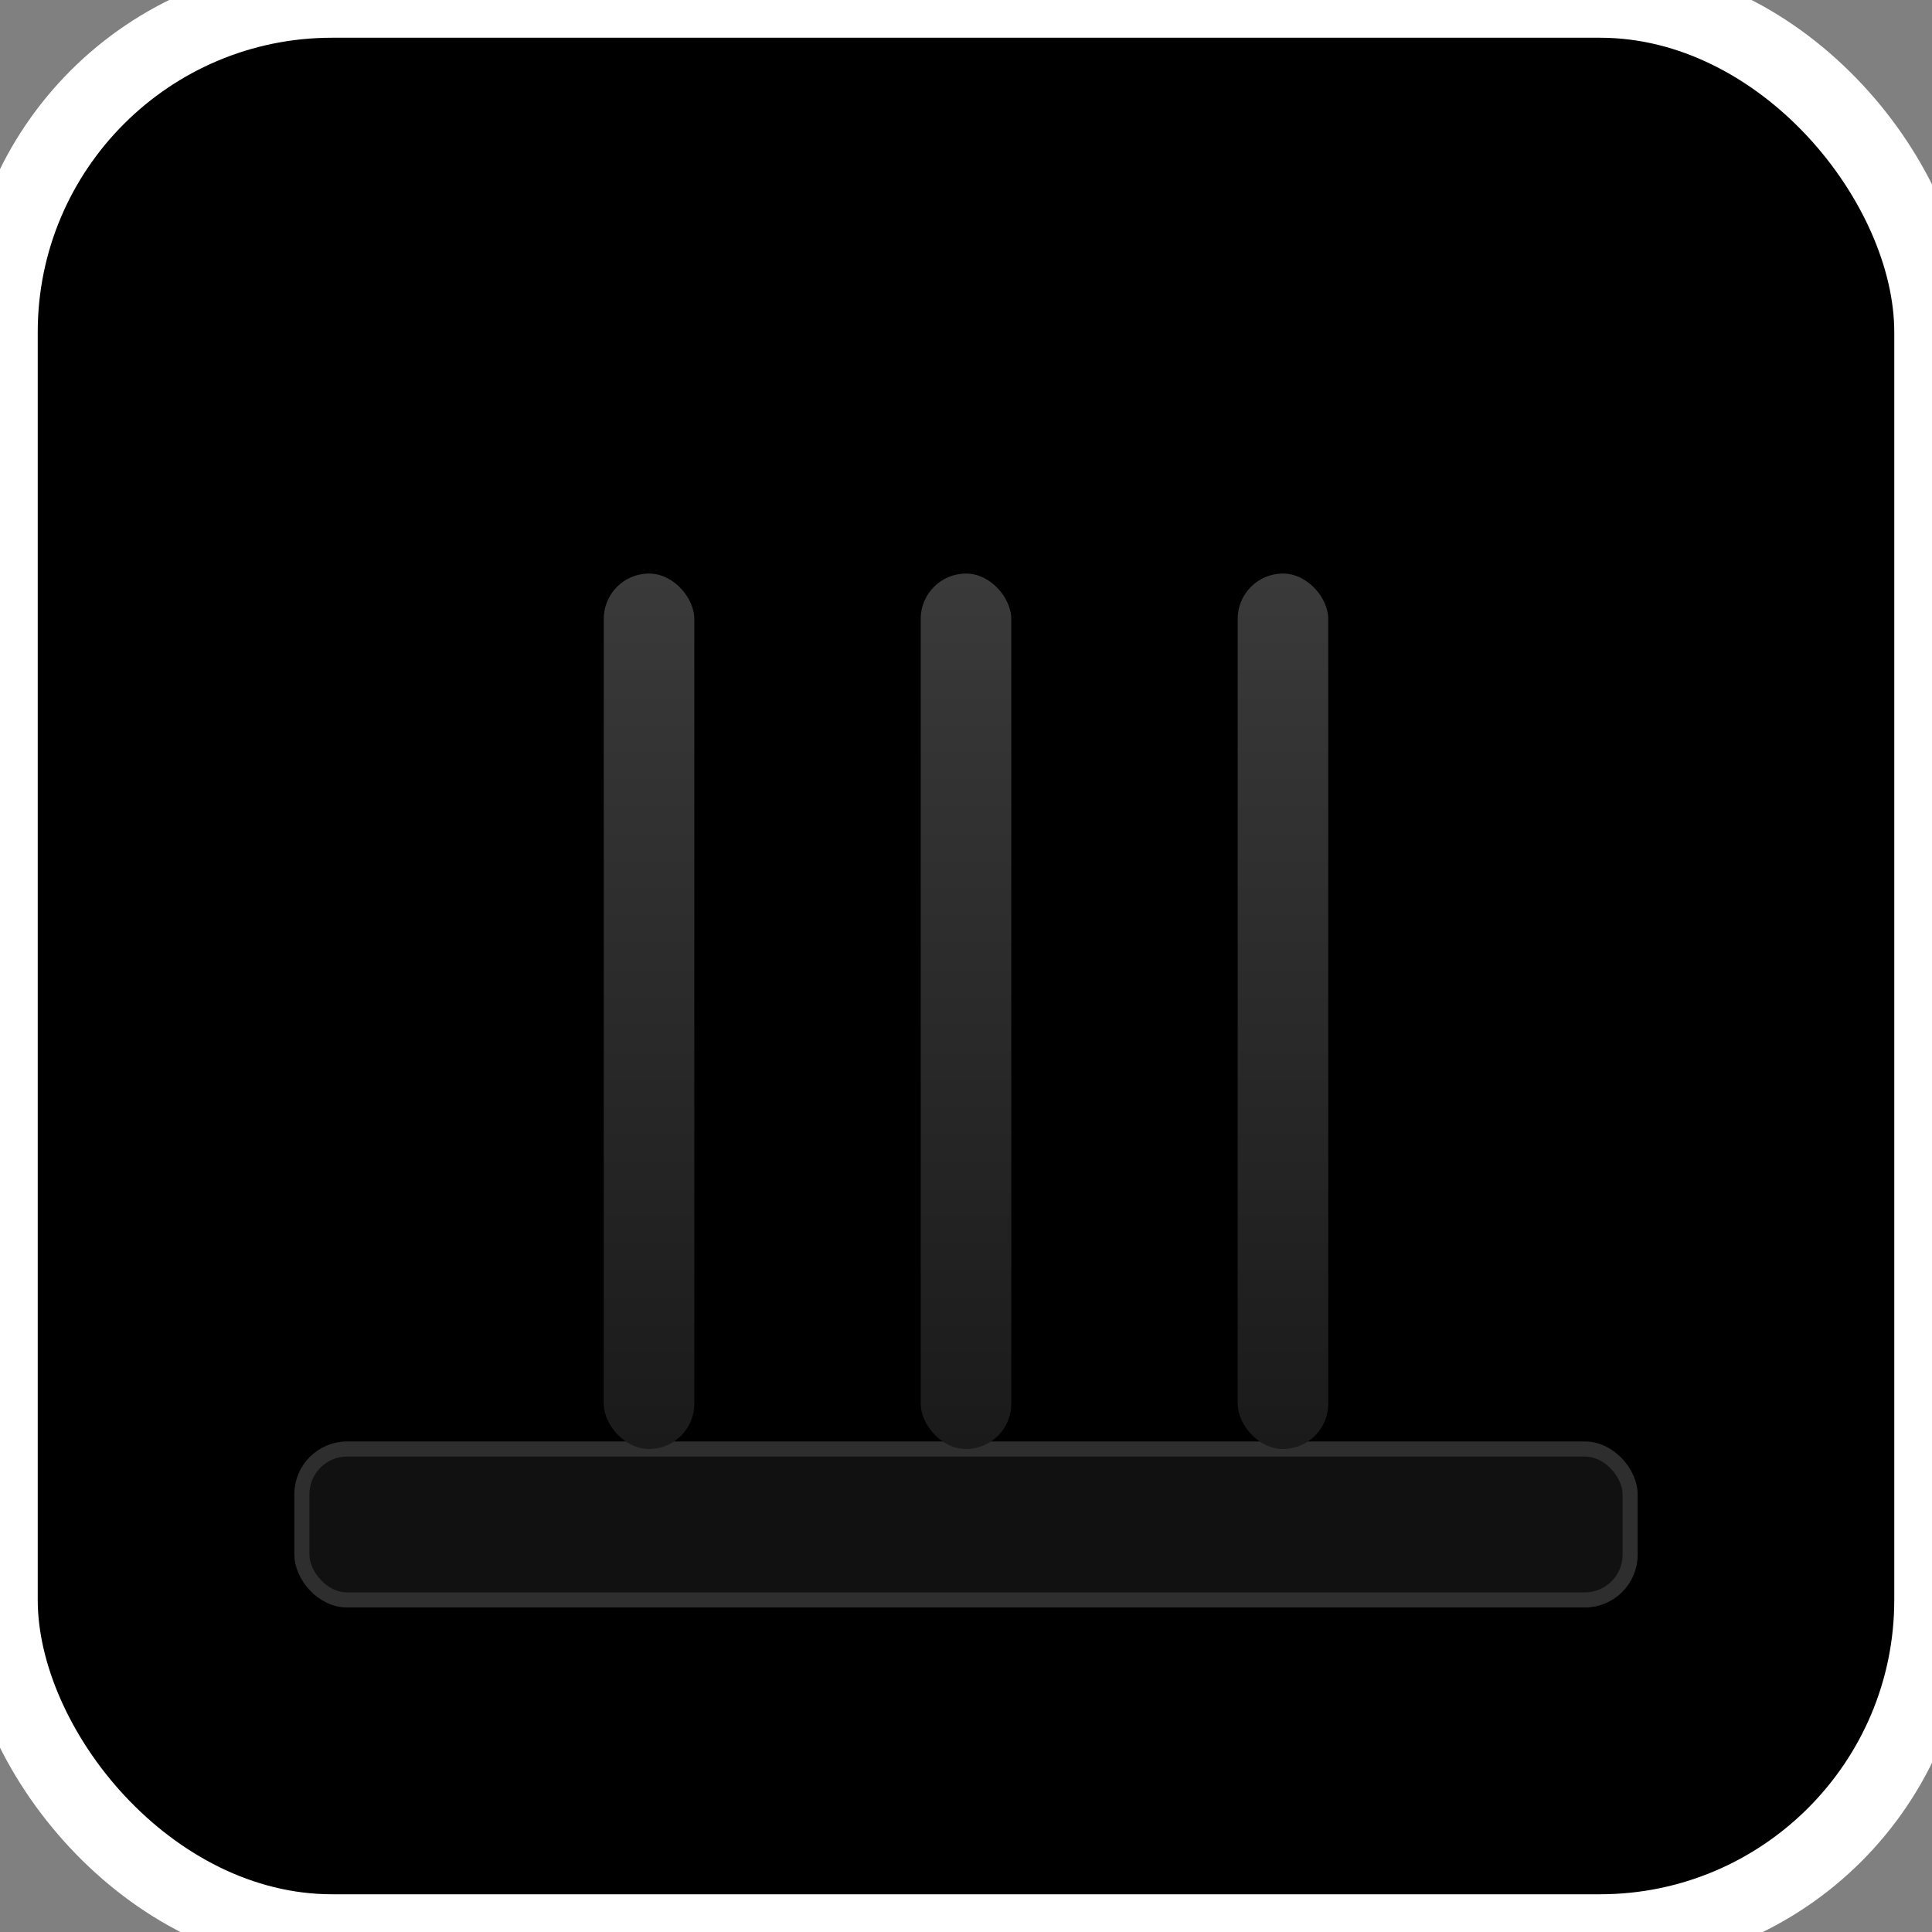 <svg xmlns='http://www.w3.org/2000/svg' width='512' height='512' viewBox='0 0 512 512'>
  <rect x="0" y="0" width="512" height="512" fill="#808080" stroke="none"/>
  <!-- Maskable variant matching icon-mono exactly (2x scale) -->
  <defs>
    <linearGradient id='g' x1='0' y1='0' x2='0' y2='1'>
      <stop offset='0%' stop-color='#fff'/>
      <stop offset='100%' stop-color='#c7c7c7'/>
    </linearGradient>
    <linearGradient id='pole' x1='0' y1='0' x2='0' y2='1'>
      <stop offset='0%' stop-color='#3a3a3a'/>
      <stop offset='100%' stop-color='#1a1a1a'/>
    </linearGradient>
  </defs>
  <rect width='512' height='512' rx='88' fill='#000' stroke='#fff' stroke-width='20'/>
  <!-- Base (scaled) -->
  <rect x='80' y='384' width='352' height='40' rx='12' fill='#111' stroke='#2e2e2e' stroke-width='4'/>
  <!-- Poles (scaled positions) -->
  <rect x='160' y='152' width='24' height='232' rx='12' fill='url(#pole)'/>
  <rect x='244' y='152' width='24' height='232' rx='12' fill='url(#pole)'/>
  <rect x='328' y='152' width='24' height='232' rx='12' fill='url(#pole)'/>
  <!-- Disks as gradient strokes (scaled) -->
  <g fill='none' stroke='url(#g)' stroke-width='16' stroke-linecap='round'>
    <path d='M128 376h112'/>
    <path d='M144 344h80'/>
    <path d='M160 312h48'/>
  </g>
</svg>
